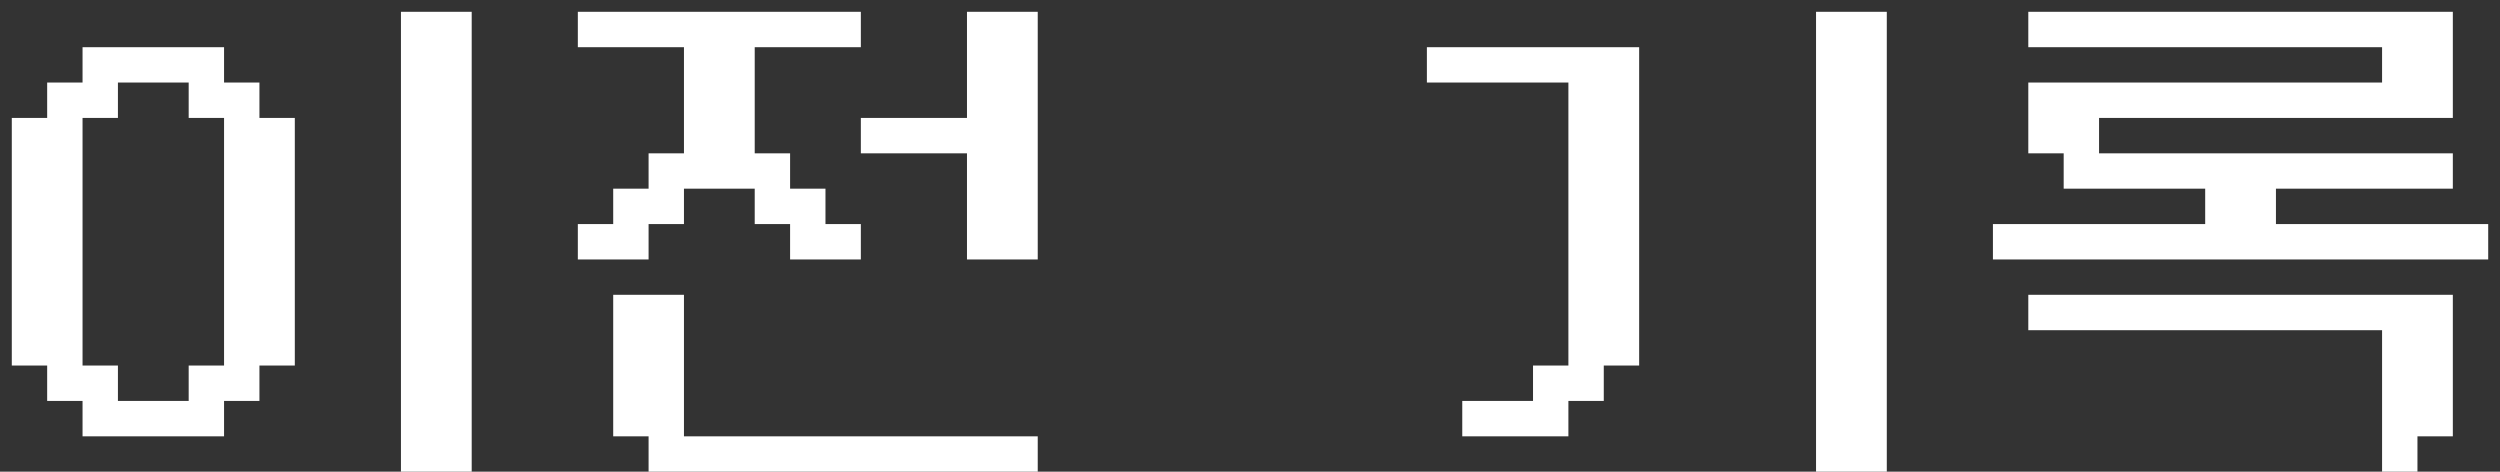 <svg width="106" height="20" viewBox="0 0 106 20" fill="none" xmlns="http://www.w3.org/2000/svg">
<rect x="0" y="0" width="106" height="20" fill="#333333" stroke="none"/>
<path d="M20 20H17V0.5H20V20ZM9.5 18.5H3.5V17H2V15.5H0.5V5H2V3.5H3.5V2H9.5V3.5H11V5H12.5V15.5H11V17H9.5V18.5ZM5 5H3.5V15.5H5V17H8V15.5H9.5V5H8V3.5H5V5ZM36.5 11H33.5V9.5H32V8H29V9.5H27.5V11H24.5V9.5H26V8H27.5V6.5H29V2H24.5V0.5H36.5V2H32V6.5H33.5V8H35V9.5H36.5V11ZM44 11H41V6.5H36.5V5H41V0.5H44V11ZM29 18.5H44V20H27.5V18.5H26V12.5H29V18.5ZM80 20H77V0.5H80V20ZM65 15.5H66.5V3.5H60.5V2H69.5V15.5H68V17H66.5V18.5H62V17H65V15.5ZM86 6.5V3.5H101V2H86V0.5H104V5H89V6.5H104V8H96.5V9.5H105.5V11H84.5V9.5H93.5V8H87.5V6.5H86ZM86 12.5H104V18.5H102.5V20H101V14H86V12.5Z" fill="white"/>
</svg>
